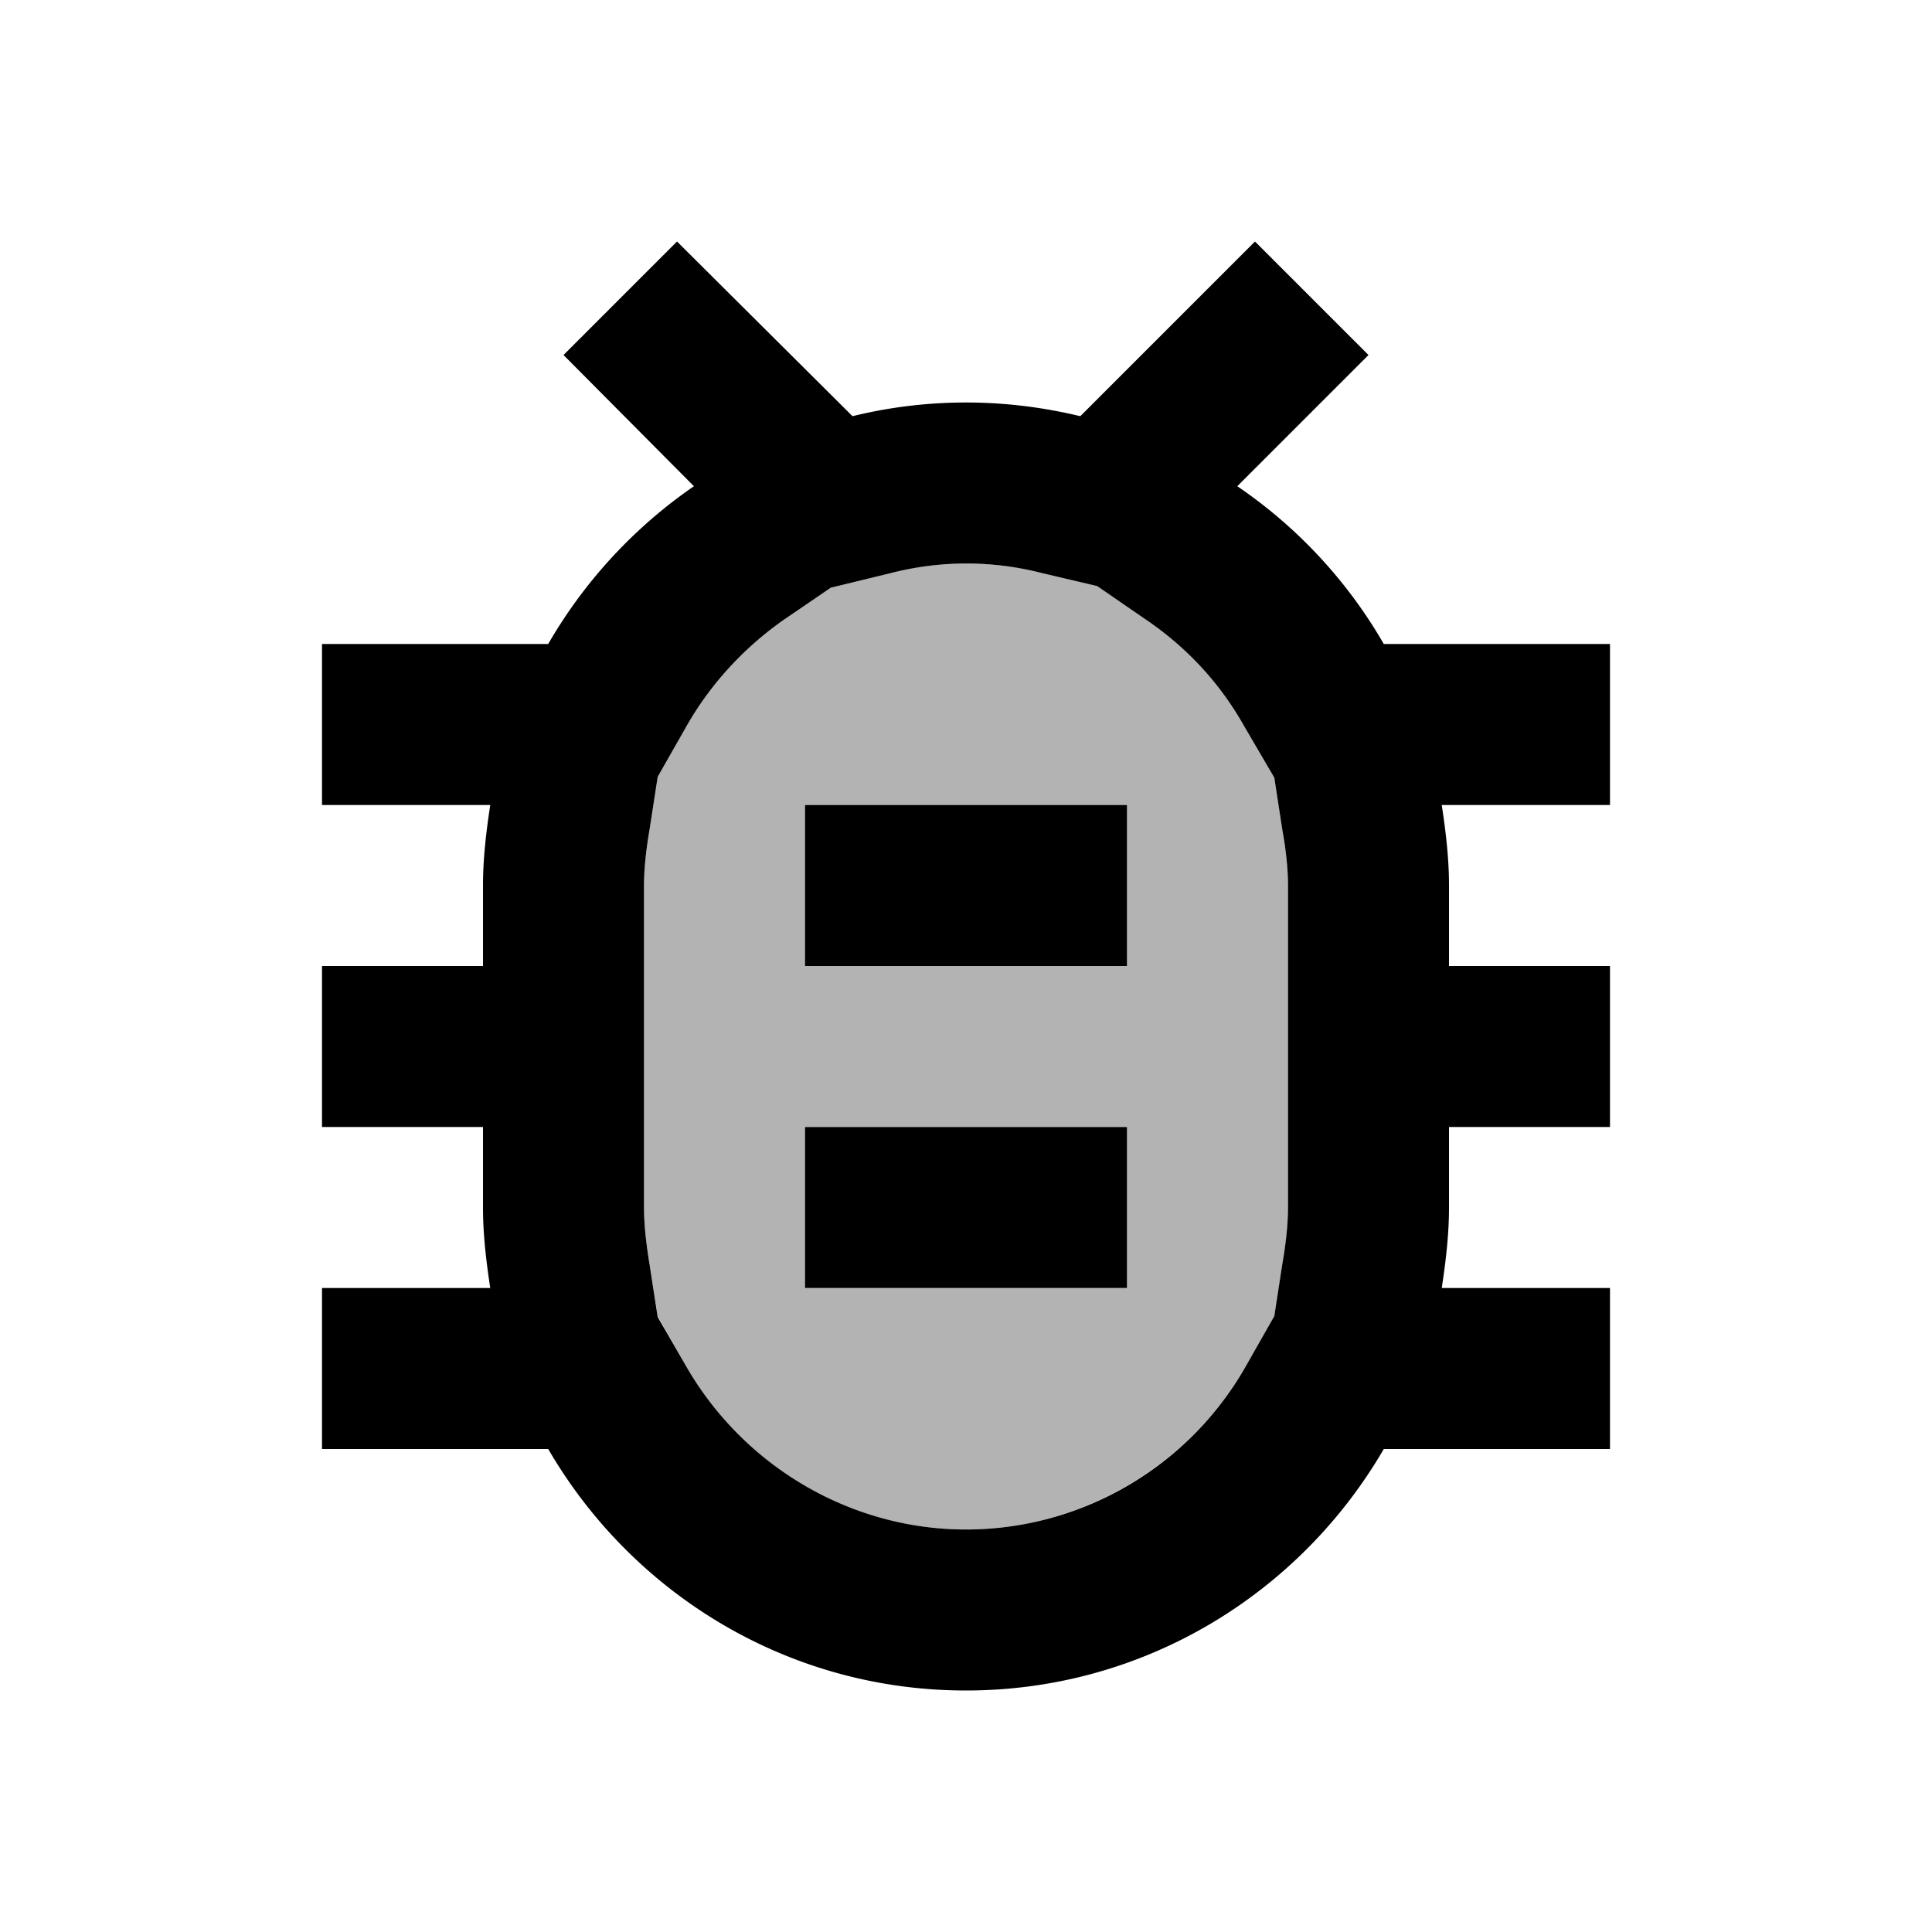 <svg xmlns="http://www.w3.org/2000/svg" width="24" height="24" viewBox="0 0 24 24"><path opacity=".3" d="M15.83 9.65L15.46 9c-.3-.53-.71-.96-1.21-1.31l-.61-.42-.68-.16C12.63 7.04 12.32 7 12 7c-.31 0-.63.04-.94.11l-.74.18-.57.4A4.1 4.1 0 0 0 8.54 9l-.37.65-.1.65c-.04.23-.07.48-.07.7v4c0 .22.03.47.07.7l.1.65.37.65c.72 1.24 2.04 2 3.46 2s2.74-.77 3.46-2l.37-.64.1-.65c.04-.24.07-.49.07-.71v-4c0-.22-.03-.47-.07-.7l-.1-.65zM14 16h-4v-2h4v2zm0-4h-4v-2h4v2z"/><path d="M20 8h-2.81a5.985 5.985 0 0 0-1.82-1.96L17 4.41 15.59 3l-2.17 2.17C12.96 5.06 12.49 5 12 5s-.96.06-1.41.17L8.41 3 7 4.41l1.62 1.63C7.88 6.55 7.26 7.22 6.81 8H4v2h2.09c-.05.33-.09.66-.09 1v1H4v2h2v1c0 .34.04.67.09 1H4v2h2.81c1.04 1.79 2.97 3 5.19 3s4.15-1.21 5.19-3H20v-2h-2.09c.05-.33.09-.66.09-1v-1h2v-2h-2v-1c0-.34-.04-.67-.09-1H20V8zm-4 4v3c0 .22-.03.47-.07.7l-.1.65-.37.65c-.72 1.24-2.04 2-3.46 2s-2.74-.77-3.46-2l-.37-.64-.1-.65C8.03 15.47 8 15.22 8 15v-4c0-.22.03-.47.07-.7l.1-.65.37-.65c.3-.52.72-.97 1.21-1.31l.57-.39.74-.18a3.787 3.787 0 0 1 1.89 0l.68.16.61.42c.5.34.91.78 1.21 1.31l.38.65.1.65c.04.22.07.47.07.69v1zm-6 2h4v2h-4zm0-4h4v2h-4z"/></svg>